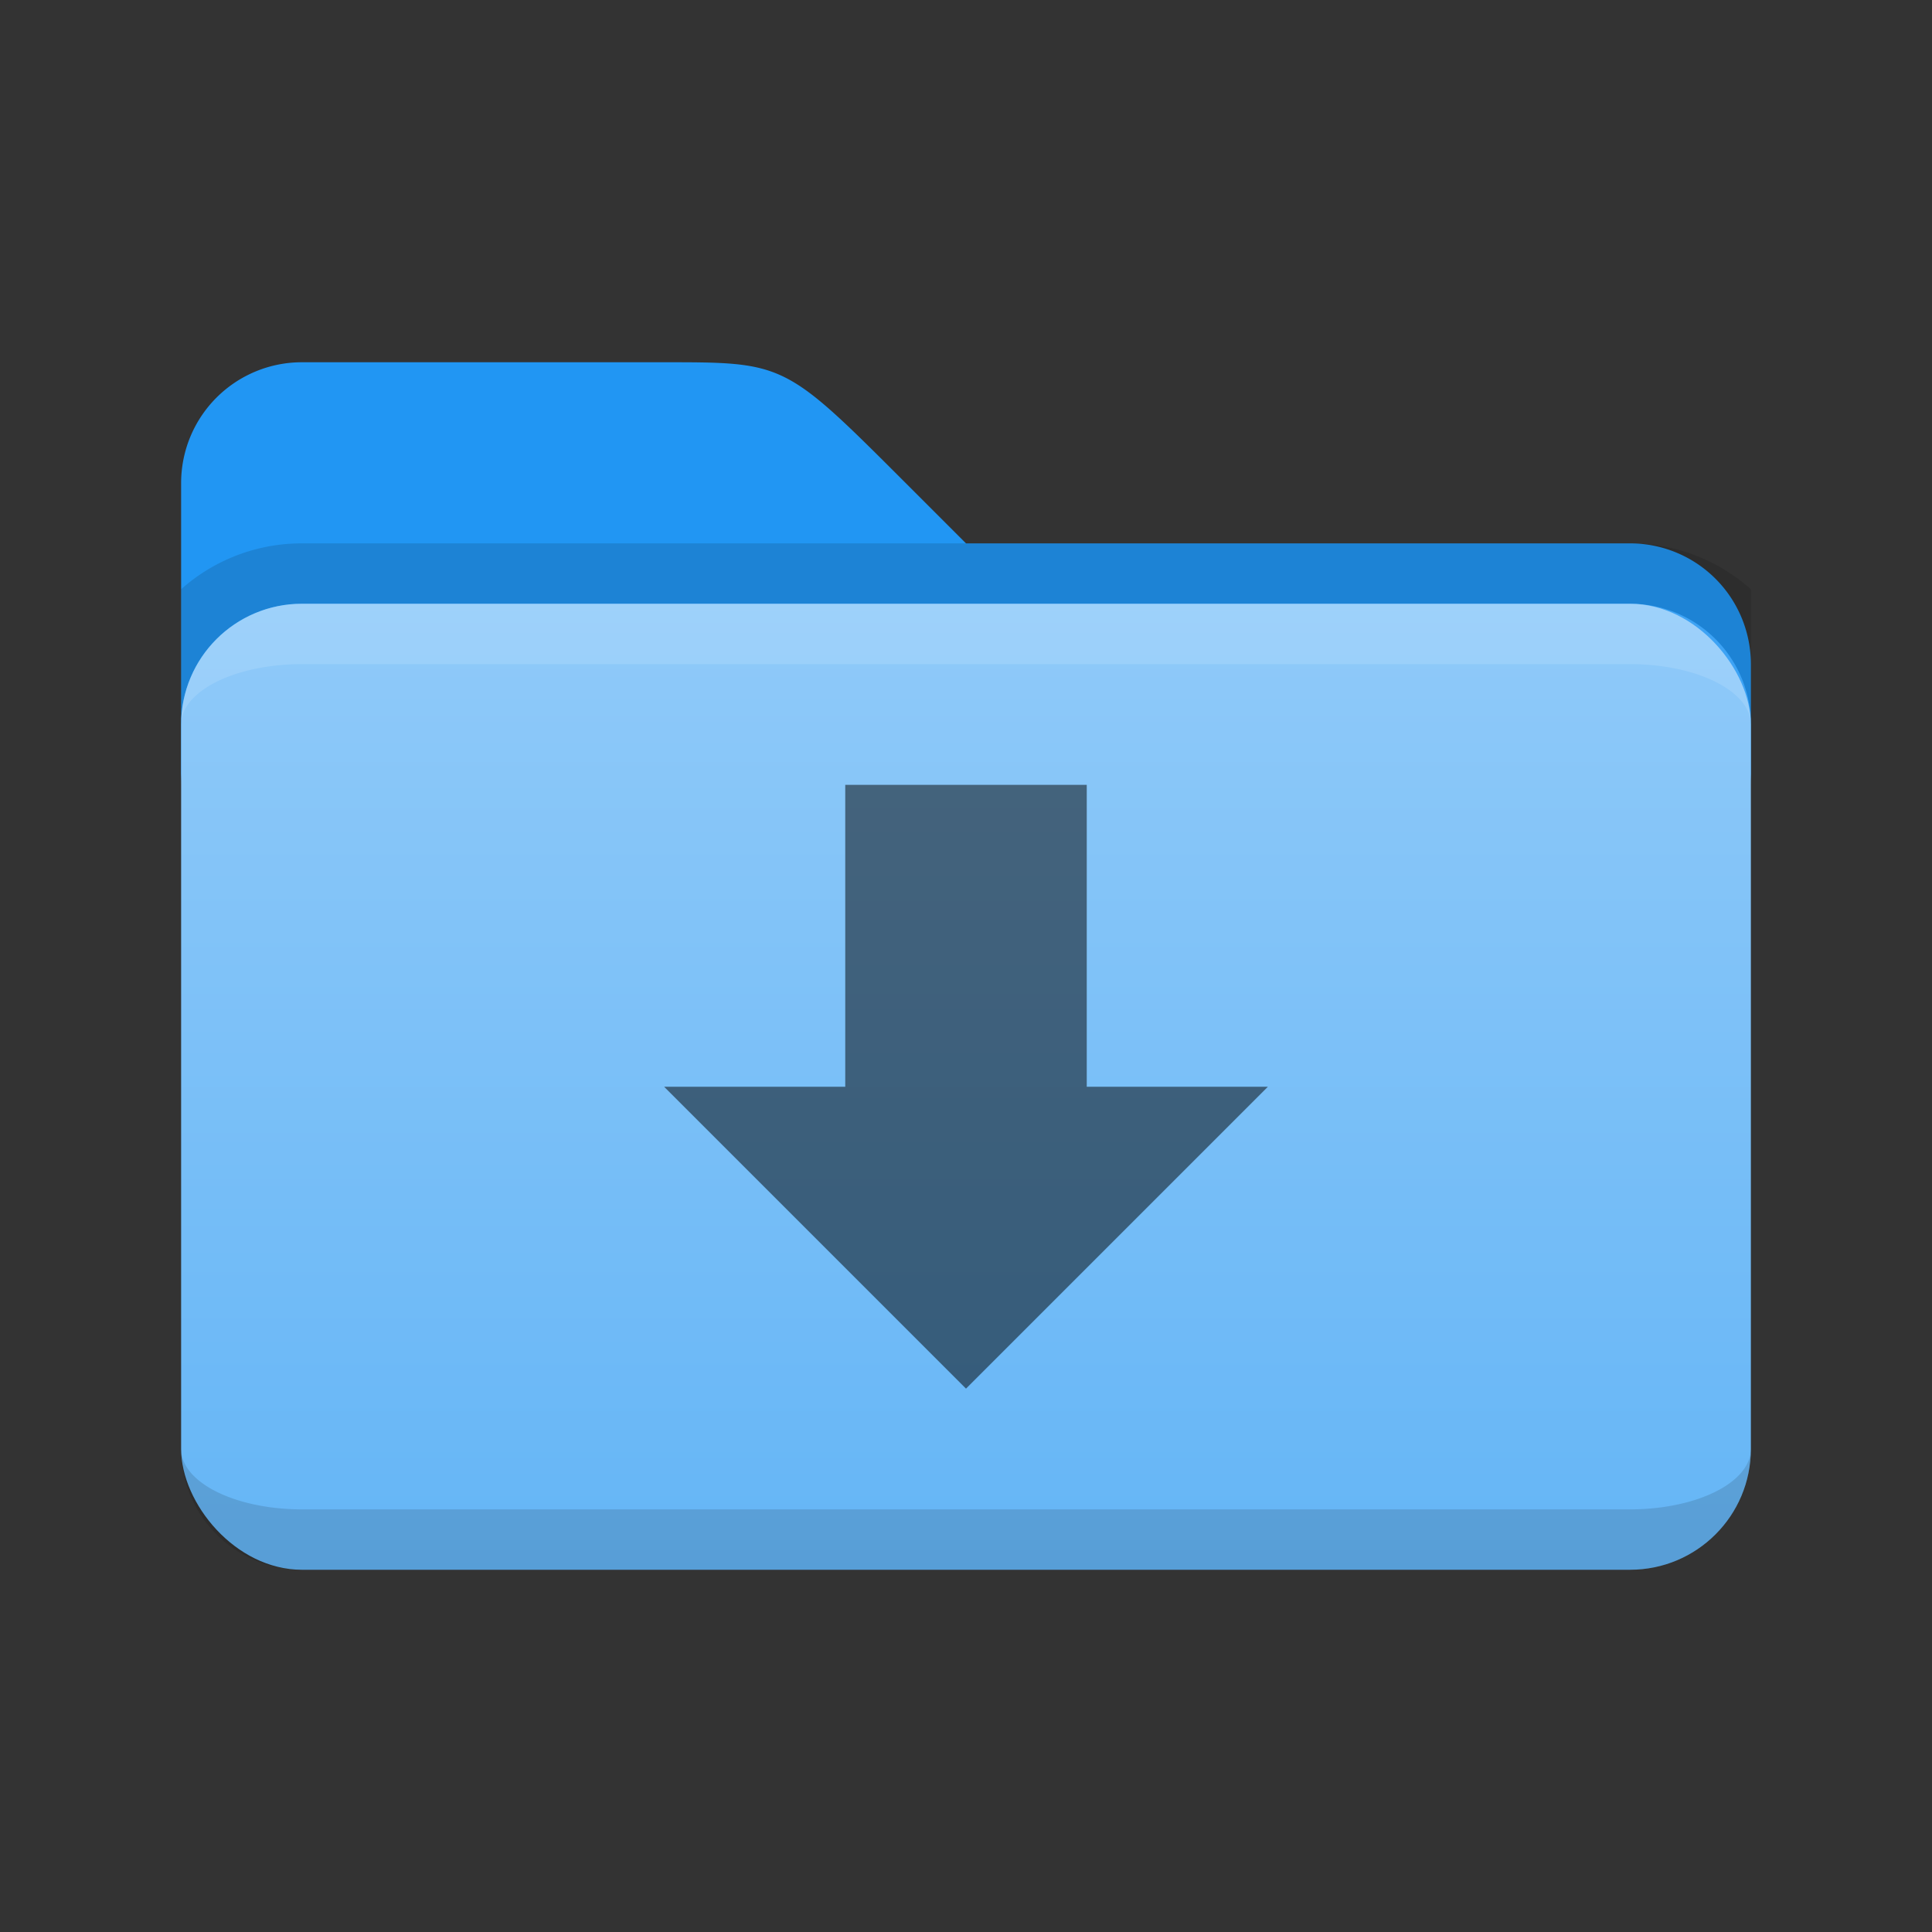 <svg xmlns="http://www.w3.org/2000/svg" viewBox="0 0 32 32">
  <rect x="0" y="0" width="32" height="32" fill="#333333" stroke="none"/>
  <defs>
    <linearGradient id="folder-front" x1="0%" y1="0%" x2="0%" y2="100%">
      <stop offset="0%" style="stop-color:#90CAF9"/> <!-- Blue 200 -->
      <stop offset="100%" style="stop-color:#64B5F6"/> <!-- Blue 300 -->
    </linearGradient>
    <style type="text/css">
      .folder-back { fill: #2196F3 /* Blue 500 */ }
      .folder-front { fill: url(#folder-front) }
      .symbol { fill: black; opacity: 0.5 }
      .lighten { fill: white; fill-opacity: 0.125 }
      .darken { fill: black; fill-opacity: 0.125 }
    </style>
  </defs>

  <!-- Folder -->
  <path class="folder-back" d="m 3,8 a 2,2 0 0 1 2,-2 h 6 c 2,0 2,0 4,2 l 1,1 h 11 a 2,2 0 0 1 2,2 v 2 a 2,2 0 0 0 -2,-2 h -22 a 2,2 0 0 0 -2,2"/>
  <path class="darken" d="m 5,9 a 3,3 0 0 0 -2,0.76 v 2.24 a 2,2 0 0 1 2,-2 h 22 a 2,2 0 0 1 2,2 v -2.24 a 3,3 0 0 0 -2,-0.76"/>
  <rect class="folder-front" x="3" y="10" width="26" height="16" rx="2" ry="2"/>
  <path class="lighten" d="m 5,10 a 2,2 0 0 0 -2,2 a 2,1 0 0 1 2,-1 h 22 a 2,1 0 0 1 2,1 a 2,2 0 0 0 -2,-2"/>
  <path class="darken" d="m 5,25 a 2,1 0 0 1 -2,-1 a 2,2 0 0 0 2,2 h 22 a 2,2 0 0 0 2,-2 a 2,1 0 0 1 -2,1"/>

  <!-- Symbol (12x12) -->
  <g class="symbol" transform="translate(10,12)">
    <path transform="translate(6,6)" d="M -2,-5 h 4 v 5 h 3 l -5,5 -5,-5 h 3 z"/>
  </g>
</svg>
